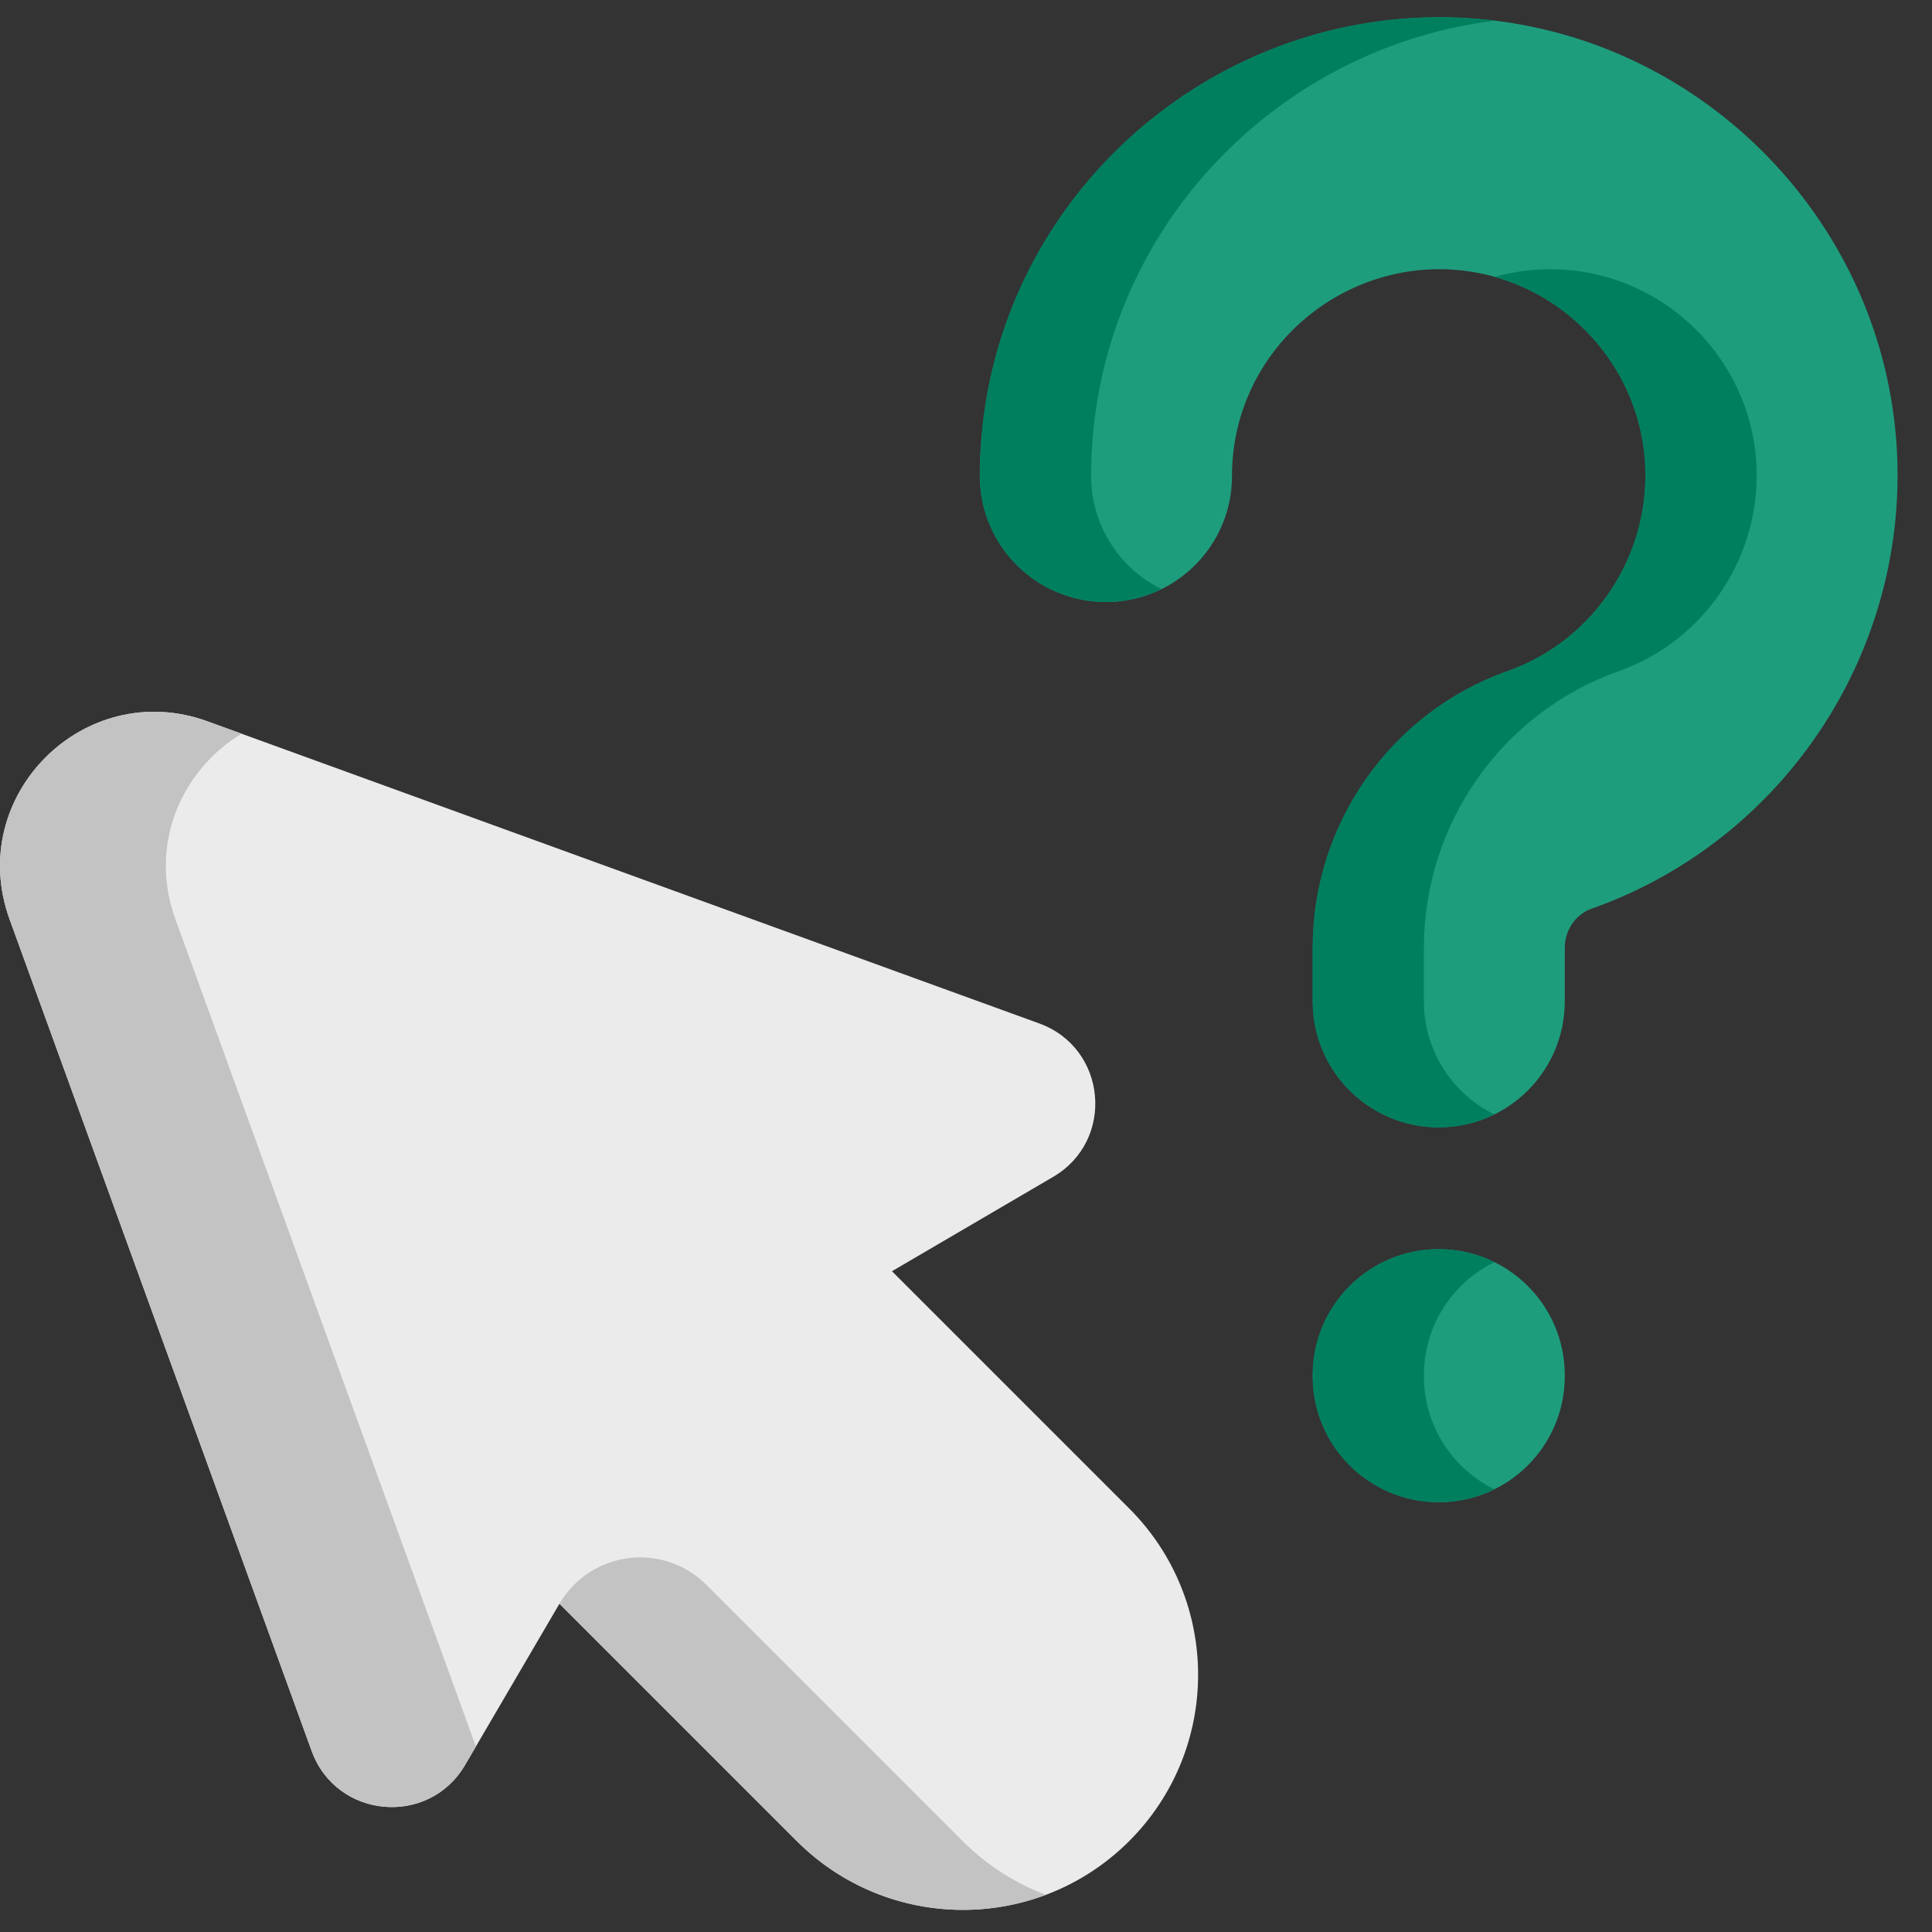 <svg width="56" height="56" viewBox="0 0 56 56" fill="none" xmlns="http://www.w3.org/2000/svg">
<rect x="0" y="0" width="56" height="56" fill="#333333" stroke="none"/>
<path d="M30.123 29.665L6.016 20.909C2.444 19.612 -1.019 23.075 0.278 26.647L9.034 50.754C9.747 52.718 12.426 52.961 13.481 51.158L16.216 46.485L23.094 53.363C25.756 56.024 30.07 56.024 32.732 53.363C35.393 50.701 35.393 46.387 32.732 43.725L25.854 36.847L30.527 34.112C32.33 33.057 32.087 30.378 30.123 29.665Z" fill="#EBEBEB"/>
<path d="M5.085 26.647L13.794 50.624L13.481 51.159C12.426 52.962 9.748 52.718 9.034 50.754L0.278 26.647C-1.019 23.075 2.444 19.612 6.016 20.909L7.002 21.267C5.287 22.302 4.288 24.454 5.085 26.647ZM30.317 54.923C27.89 55.835 25.047 55.316 23.095 53.364L16.216 46.485C17.114 44.952 19.218 44.681 20.475 45.937L27.901 53.364C28.609 54.072 29.436 54.592 30.317 54.923Z" fill="#C3C3C3"/>
<path d="M41.704 32.676C39.688 32.676 38.053 31.041 38.053 29.025V27.476C38.053 23.871 40.322 20.647 43.701 19.453C46.242 18.554 47.879 16.041 47.682 13.341C47.467 10.385 45.074 8.01 42.115 7.816C38.986 7.61 36.198 9.869 35.768 12.957C35.729 13.236 35.709 13.516 35.71 13.798C35.71 15.814 34.075 17.449 32.058 17.449C30.041 17.449 28.406 15.814 28.406 13.798C28.406 13.179 28.449 12.557 28.534 11.948C29.491 5.091 35.666 0.074 42.592 0.529C49.168 0.959 54.487 6.239 54.967 12.81C55.402 18.783 51.77 24.346 46.135 26.338C45.669 26.503 45.356 26.96 45.356 27.476V29.025C45.356 31.041 43.721 32.676 41.704 32.676ZM41.704 43.542C39.688 43.542 38.053 41.907 38.053 39.89V39.86C38.053 37.843 39.688 36.208 41.704 36.208C43.721 36.208 45.356 37.843 45.356 39.86V39.89C45.356 41.907 43.721 43.542 41.704 43.542Z" fill="#1E9D7D"/>
<path d="M31.755 11.949C31.669 12.562 31.627 13.18 31.627 13.798C31.627 15.236 32.457 16.48 33.664 17.074C33.162 17.322 32.61 17.451 32.05 17.45C30.035 17.45 28.398 15.816 28.398 13.798C28.398 13.18 28.442 12.558 28.528 11.949C29.484 5.09 35.66 0.074 42.586 0.529C42.834 0.545 43.08 0.569 43.324 0.6C37.46 1.322 32.596 5.926 31.755 11.949ZM46.921 19.453C43.543 20.647 41.272 23.872 41.272 27.476V29.025C41.272 30.462 42.104 31.706 43.312 32.301C42.81 32.549 42.257 32.678 41.697 32.677C39.68 32.677 38.046 31.042 38.046 29.025V27.476C38.046 23.872 40.315 20.647 43.695 19.453C46.235 18.553 47.871 16.042 47.675 13.342C47.49 10.803 45.699 8.693 43.322 8.027C43.977 7.843 44.658 7.772 45.336 7.817C48.295 8.011 50.688 10.386 50.903 13.342C51.1 16.042 49.462 18.553 46.921 19.453ZM43.312 43.166C42.81 43.414 42.257 43.543 41.697 43.542C39.68 43.542 38.046 41.908 38.046 39.891V39.859C38.046 37.844 39.68 36.208 41.697 36.208C42.277 36.208 42.825 36.343 43.312 36.584C42.104 37.18 41.272 38.424 41.272 39.859V39.891C41.272 41.328 42.104 42.572 43.312 43.166Z" fill="#007F5F"/>
</svg>

